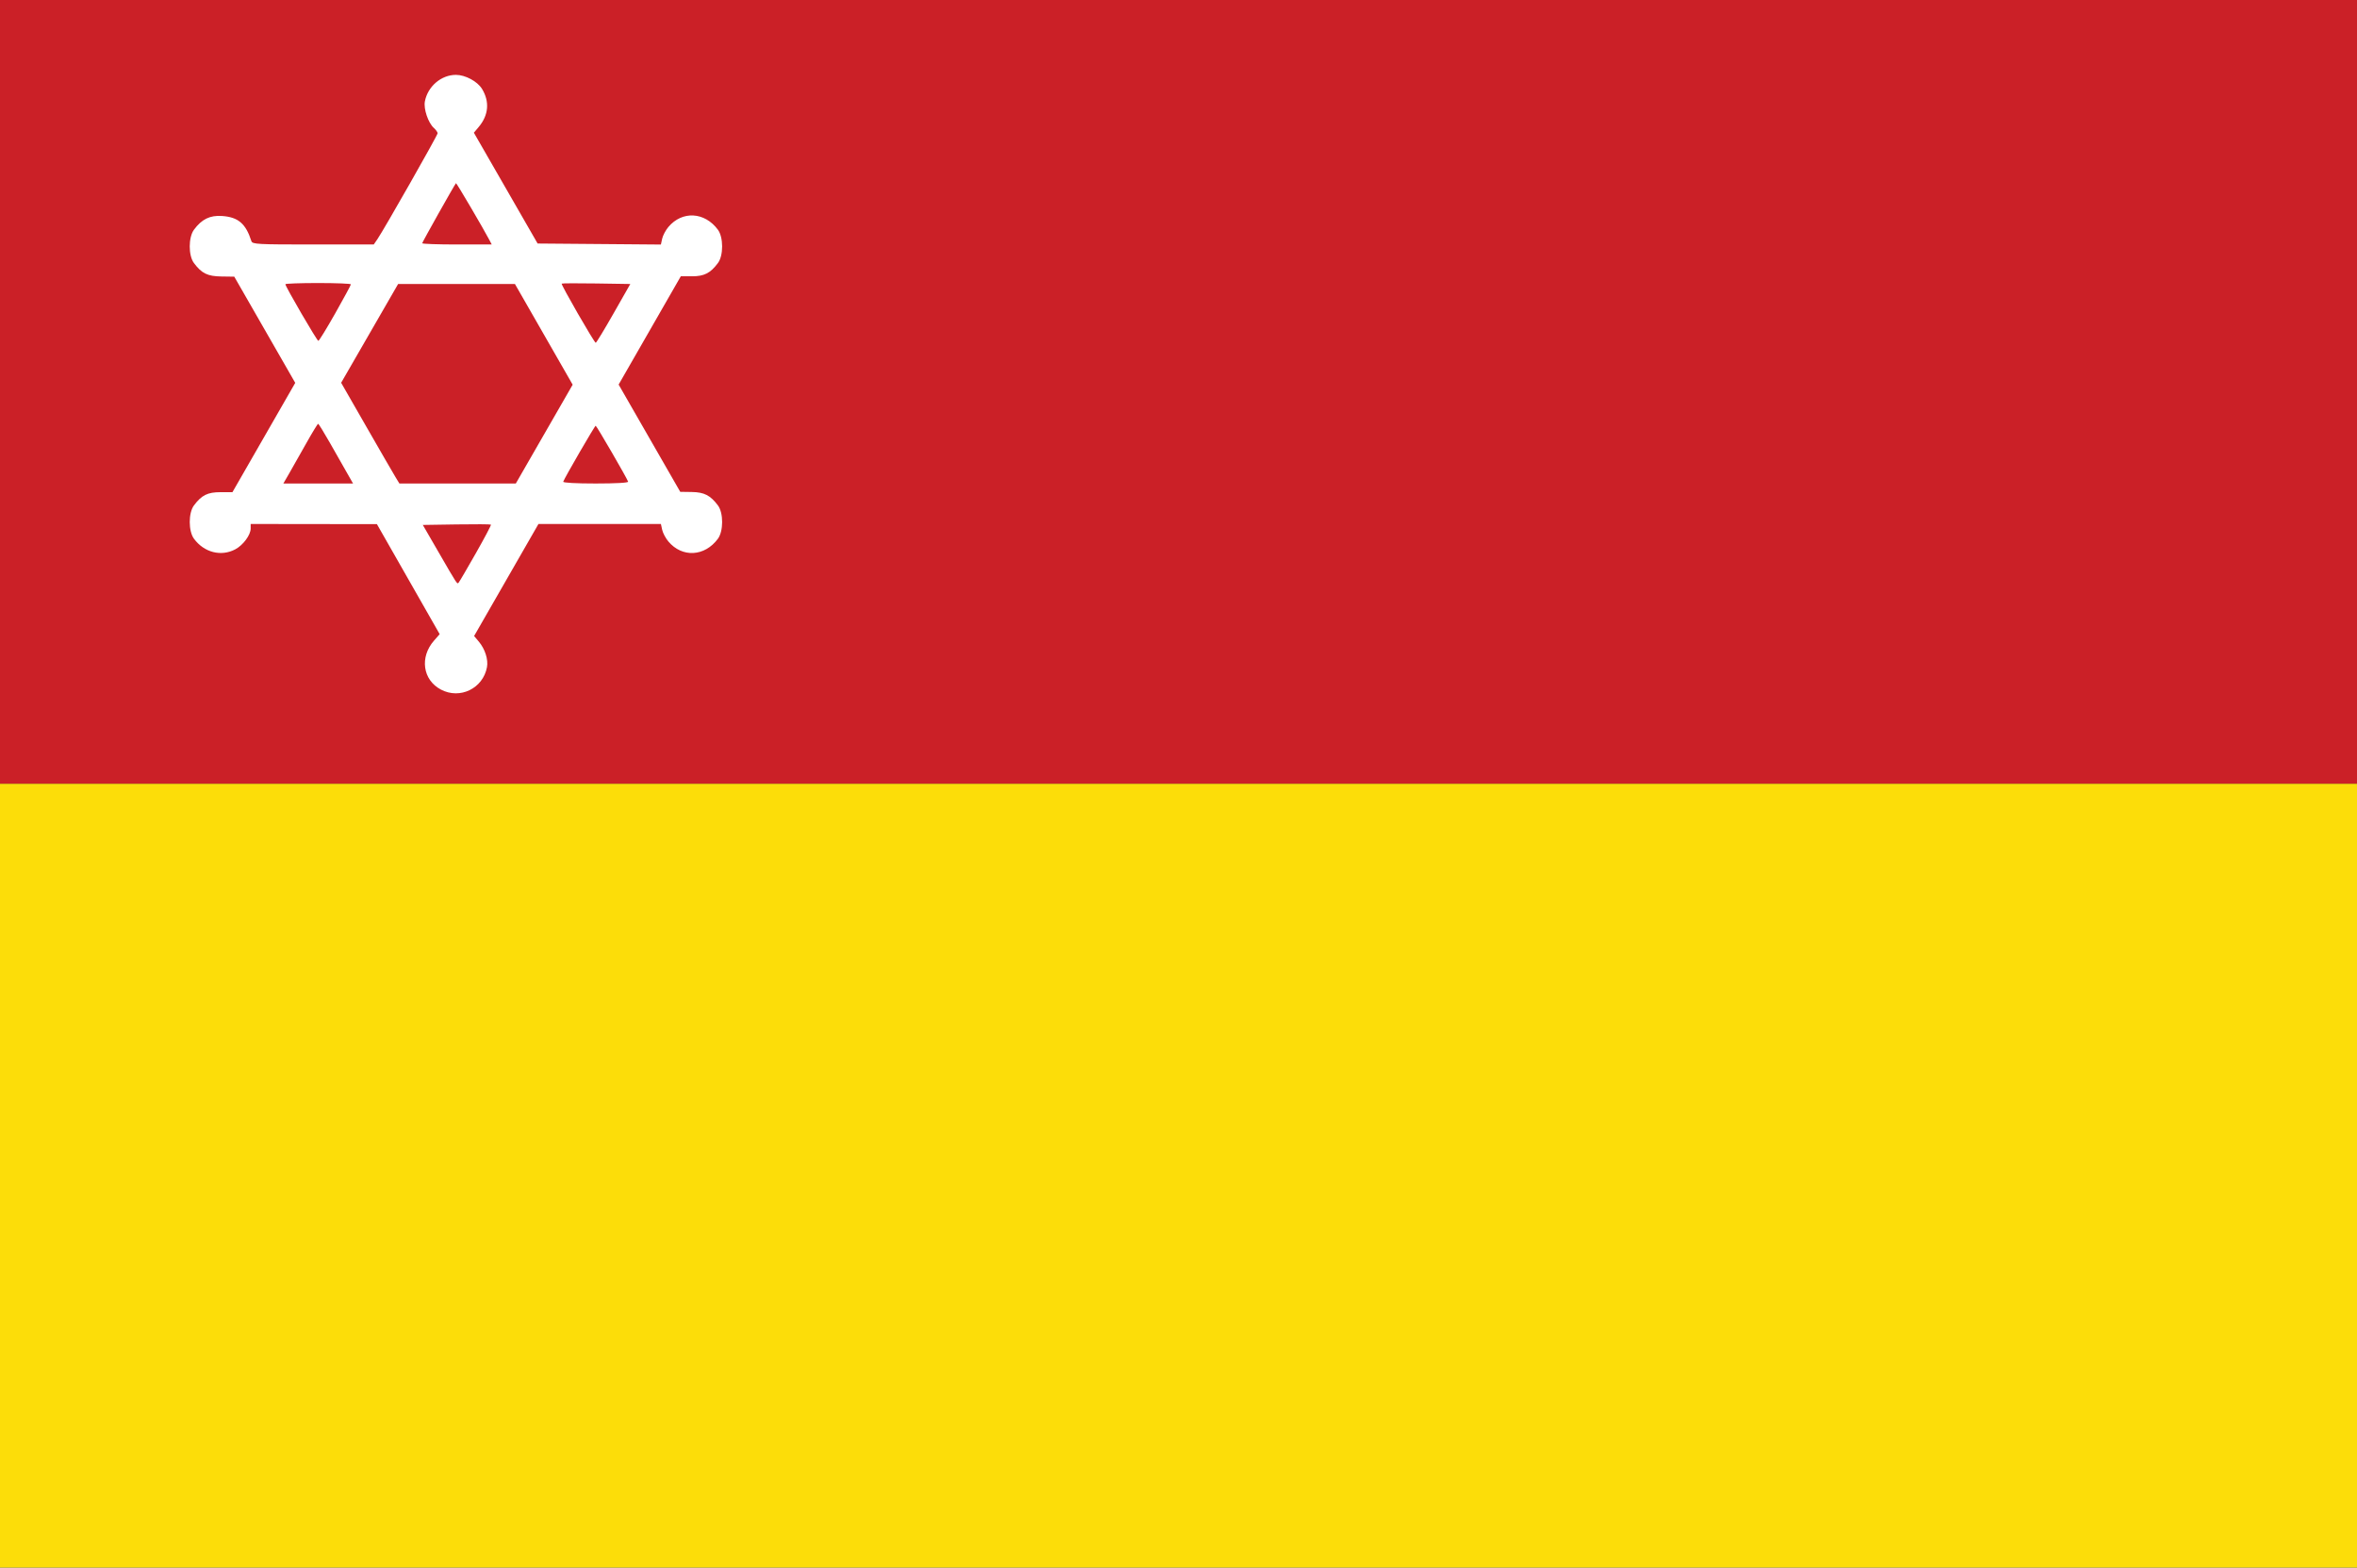 <?xml version="1.0" encoding="UTF-8" standalone="no"?>
<!-- Created with Inkscape (http://www.inkscape.org/) -->

<svg
   xmlns:dc="http://purl.org/dc/elements/1.1/"
   xmlns:cc="http://creativecommons.org/ns#"
   xmlns:rdf="http://www.w3.org/1999/02/22-rdf-syntax-ns#"
   xmlns:svg="http://www.w3.org/2000/svg"
   xmlns="http://www.w3.org/2000/svg"
   xmlns:sodipodi="http://sodipodi.sourceforge.net/DTD/sodipodi-0.dtd"
   xmlns:inkscape="http://www.inkscape.org/namespaces/inkscape"
   version="1.1"
   id="svg10"
   width="1212"
   height="806"
   viewBox="0 0 1212 806"
   sodipodi:docname="Flag_of_Sephardi_Jews.svg"
   inkscape:version="0.92.4 (5da689c313, 2019-01-14)">
  <rect x="0" y="0" width="1212" height="806" fill="#333333" stroke="none"/>
  <defs
     id="defs14" />
  <sodipodi:namedview
     pagecolor="#ffffff"
     bordercolor="#666666"
     borderopacity="1"
     objecttolerance="10"
     gridtolerance="10"
     guidetolerance="10"
     inkscape:pageopacity="0"
     inkscape:pageshadow="2"
     inkscape:window-width="1366"
     inkscape:window-height="705"
     id="namedview12"
     showgrid="false"
     inkscape:zoom="0.68610422"
     inkscape:cx="606"
     inkscape:cy="403"
     inkscape:window-x="-8"
     inkscape:window-y="-8"
     inkscape:window-maximized="1"
     inkscape:current-layer="svg10" />
  <rect
     style="fill:#cb2027;fill-opacity:1;stroke:none;stroke-width:1.879;stroke-opacity:1"
     id="rect20-7"
     width="1212"
     height="403"
     x="0"
     y="-1.5258789e-05" />
  <rect
     style="fill:#fcdd09;fill-opacity:1;stroke:none;stroke-width:1.879;stroke-opacity:1"
     id="rect20"
     width="1212"
     height="403"
     x="0"
     y="403" />
  <path
     style="fill:#ffffff;fill-opacity:1;stroke-width:0.991"
     d="m 226.729,354.562 c -9.378,-4.949 -11.023,-16.663 -3.539,-25.187 l 2.899,-3.302 -16.136,-28.287 -16.136,-28.287 -32.459,-0.04 -32.458,-0.04 v 2.331 c 0,3.319 -3.87,8.551 -7.913,10.7 -7.277,3.867 -16,1.64 -21.233,-5.423 -2.894,-3.906 -2.911,-13.279 -0.034,-17.138 3.949,-5.289 7.022,-6.824 13.661,-6.824 h 6.144 l 16.147,-28.104 16.147,-28.104 -15.674,-27.301 -15.674,-27.301 -6.618,-0.097 c -7.135,-0.105 -10.145,-1.578 -14.134,-6.921 -2.881,-3.858 -2.864,-13.232 0.034,-17.138 4.022,-5.428 8.219,-7.476 14.431,-7.042 8.317,0.582 12.189,3.896 15.087,12.916 0.515,1.603 2.915,1.734 31.741,1.734 h 31.183 l 1.873,-2.725 c 3.347,-4.871 30.969,-53.443 30.969,-54.457 0,-0.542 -0.876,-1.778 -1.947,-2.747 -2.913,-2.636 -5.335,-9.788 -4.611,-13.617 1.461,-7.73 8.401,-13.67 15.973,-13.67 4.815,0 11.06,3.363 13.416,7.225 4.001,6.559 3.397,13.507 -1.702,19.566 l -2.486,2.955 16.386,28.487 16.387,28.487 31.694,0.261 31.694,0.261 0.661,-3.011 c 0.364,-1.656 1.792,-4.354 3.173,-5.996 7.106,-8.445 18.663,-7.823 25.475,1.371 2.894,3.906 2.911,13.279 0.034,17.138 -3.881,5.199 -7.051,6.824 -13.31,6.824 h -5.793 l -15.984,27.839 -15.984,27.839 15.841,27.574 15.841,27.574 5.936,0.089 c 6.397,0.095 9.586,1.734 13.452,6.912 2.881,3.858 2.864,13.232 -0.034,17.138 -6.812,9.194 -18.369,9.816 -25.475,1.371 -1.382,-1.642 -2.808,-4.334 -3.17,-5.982 l -0.658,-2.997 H 308.366 276.885 l -16.546,28.802 -16.546,28.802 2.43,2.888 c 3.194,3.795 4.924,9.24 4.182,13.162 -2.068,10.939 -13.869,16.667 -23.676,11.492 z m 17.999,-70.174 c 4.457,-7.846 7.934,-14.435 7.727,-14.642 -0.207,-0.207 -8.175,-0.254 -17.707,-0.105 l -17.331,0.271 8.027,13.875 c 10.064,17.397 9.588,16.683 10.453,15.696 0.4,-0.456 4.373,-7.249 8.83,-15.096 z m -66.464,-41.537 c -1.803,-3.164 -5.731,-10.067 -8.73,-15.341 -2.998,-5.274 -5.674,-9.591 -5.947,-9.593 -0.272,-0.002 -3.053,4.56 -6.178,10.138 -3.125,5.578 -7.037,12.484 -8.692,15.345 l -3.01,5.203 h 17.917 17.917 z m 101.593,-19.651 14.617,-25.403 -14.843,-25.886 -14.843,-25.886 h -30.034 -30.034 l -14.649,25.392 -14.649,25.392 13.011,22.676 c 7.156,12.472 13.896,24.126 14.977,25.897 l 1.966,3.221 h 29.932 29.932 z m 43.133,24.455 c -0.694,-1.991 -16.212,-28.736 -16.684,-28.753 -0.458,-0.017 -15.943,26.687 -16.683,28.771 -0.197,0.555 6.52,0.929 16.683,0.929 10.397,0 16.885,-0.369 16.684,-0.948 z m -7.482,-86.516 8.604,-15.114 -17.469,-0.271 c -9.608,-0.149 -17.627,-0.114 -17.82,0.08 -0.465,0.465 16.78,30.42 17.513,30.42 0.312,0 4.44,-6.801 9.172,-15.114 z m -143.102,-0.067 c 4.417,-7.805 8.031,-14.495 8.031,-14.867 0,-0.372 -7.582,-0.676 -16.849,-0.676 -9.267,0 -16.849,0.278 -16.849,0.617 0,1.172 16.269,29.116 16.951,29.116 0.376,0 4.298,-6.386 8.715,-14.19 z m 79.289,-37.595 c -3.029,-5.813 -16.993,-29.564 -17.223,-29.295 -0.859,1.007 -17.364,30.368 -17.364,30.889 0,0.35 8.044,0.636 17.875,0.636 h 17.875 z"
     id="path1951"
     inkscape:connector-curvature="0" />
</svg>

